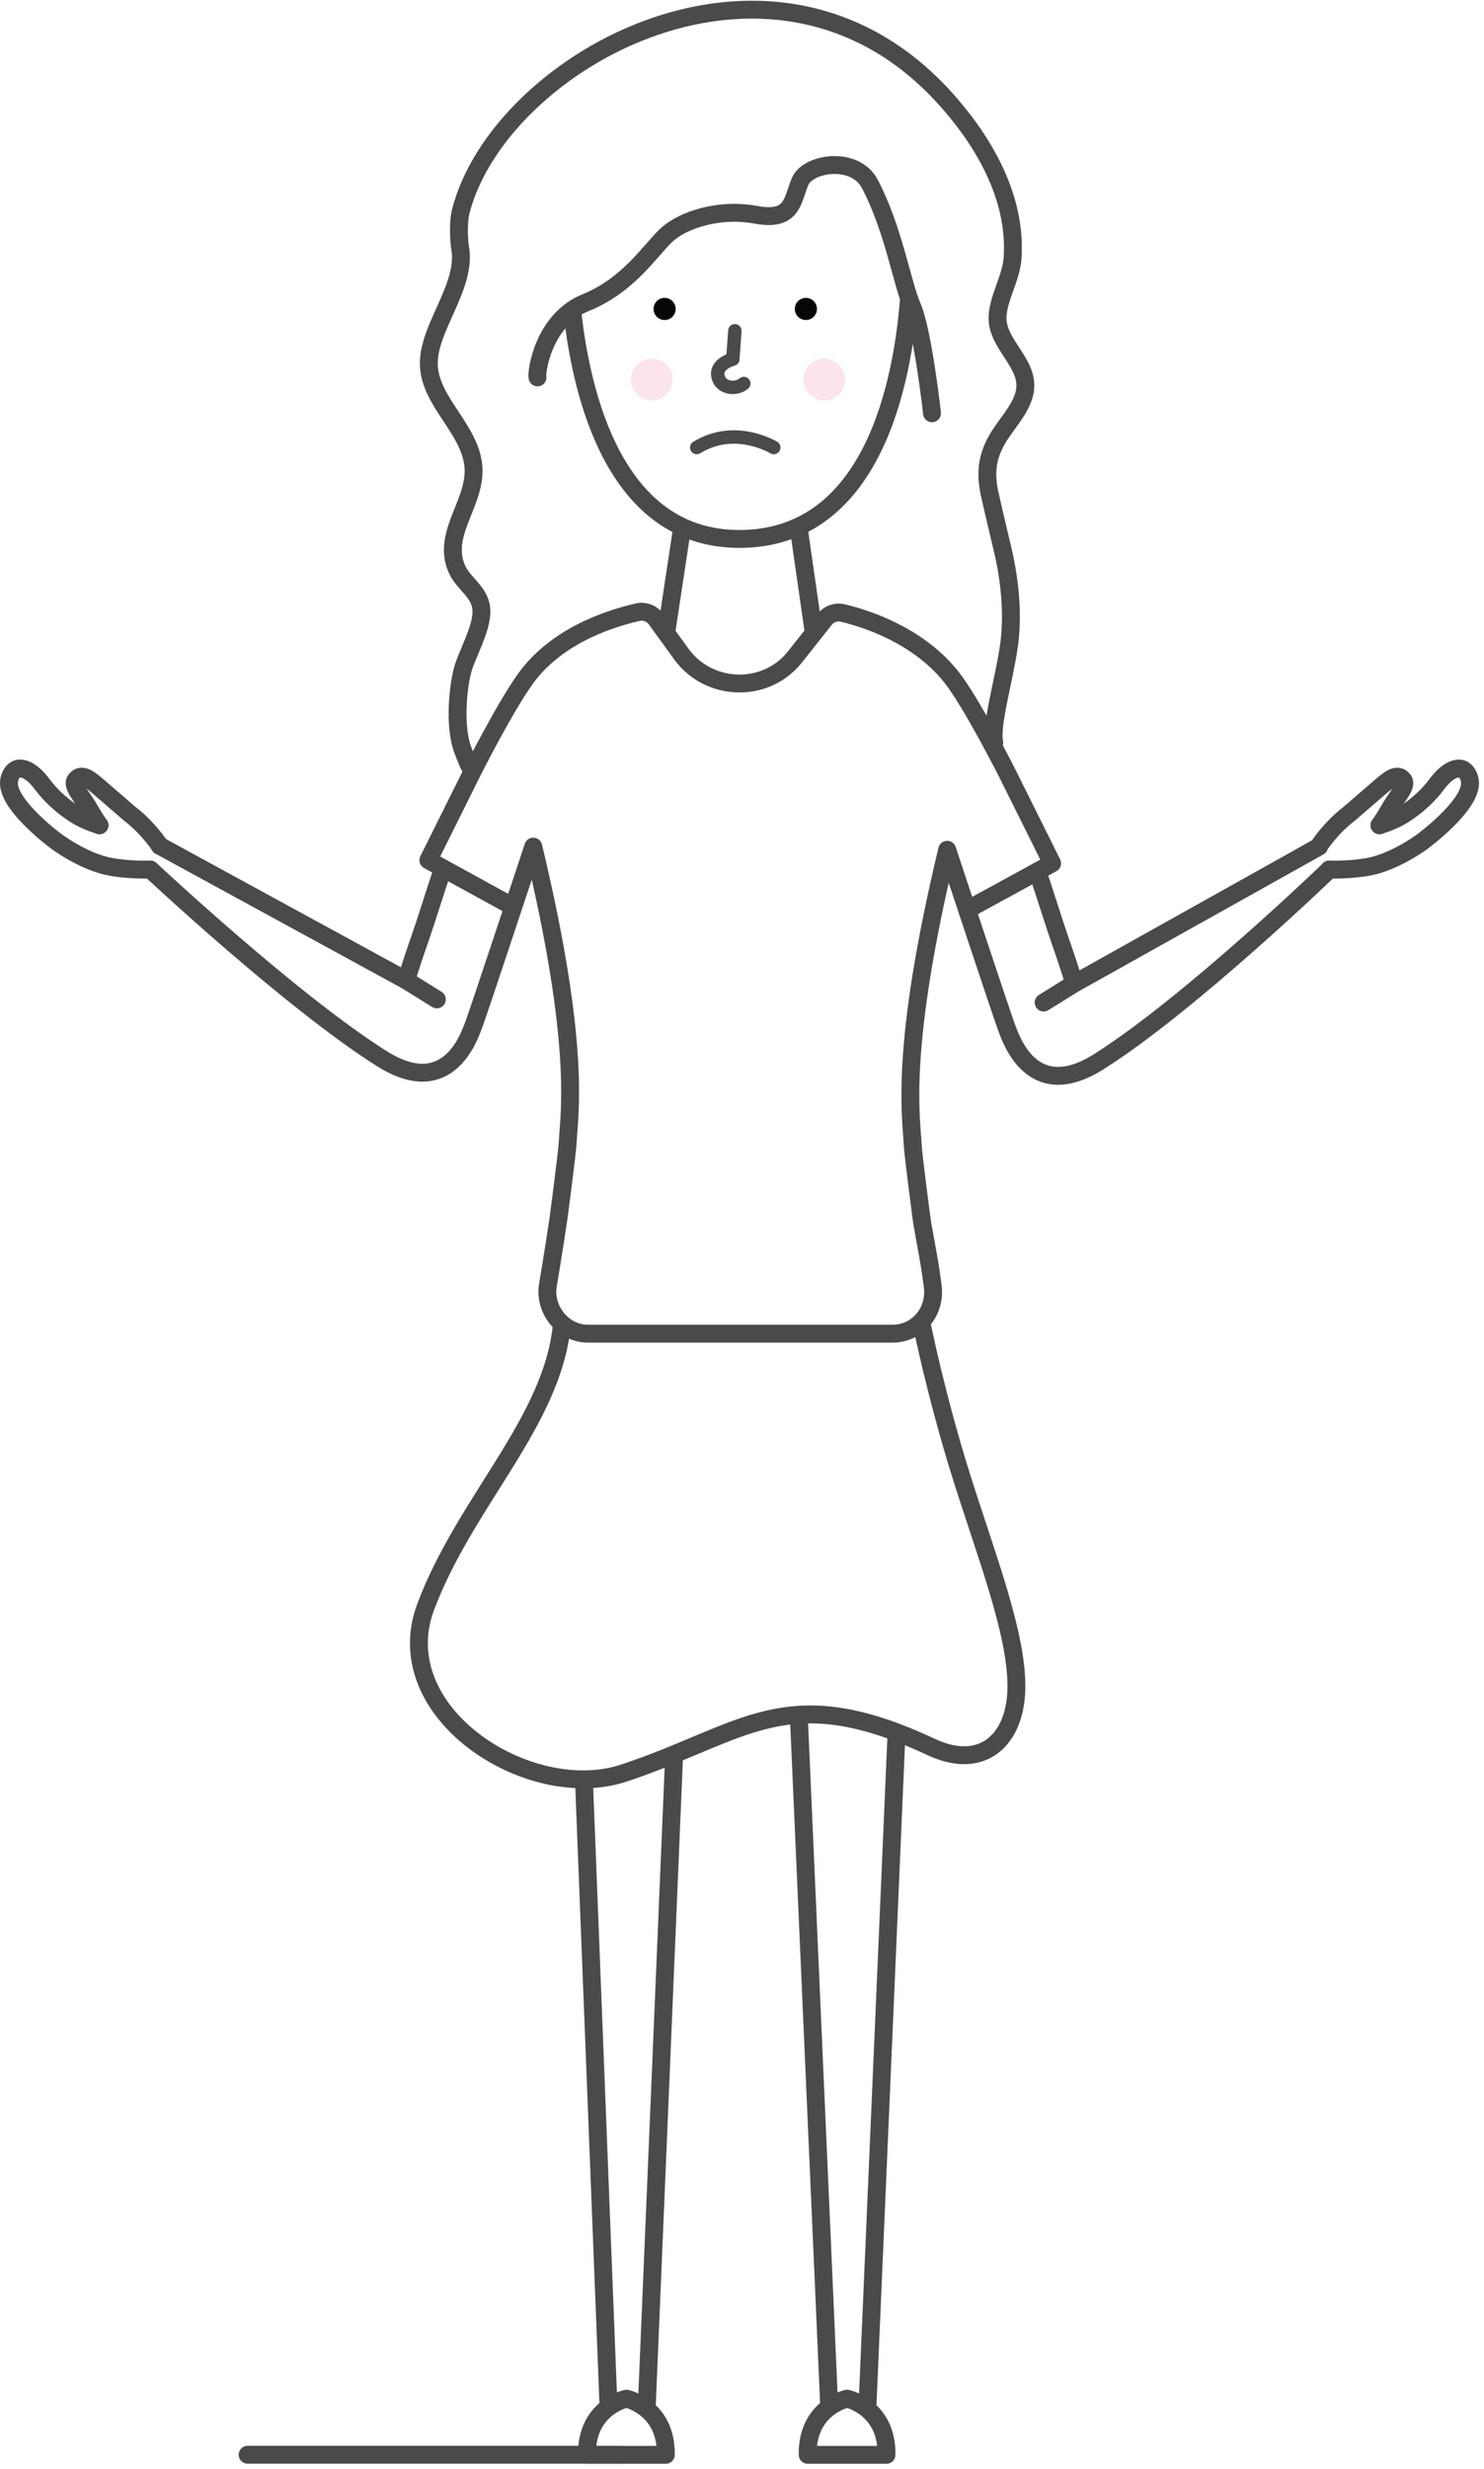 <svg width="166px" height="276px" viewBox="0 0 166 276" version="1.1" xmlns="http://www.w3.org/2000/svg" xmlns:xlink="http://www.w3.org/1999/xlink">
    <!-- Generator: Sketch 51 (57462) - http://www.bohemiancoding.com/sketch -->
    <desc>Created with Sketch.</desc>
    <defs></defs>
    <g id="Page-1" stroke="none" stroke-width="1" fill="none" fill-rule="evenodd">
        <g id="Narhungsmittel-Show-Community-Too-Less" transform="translate(-95, -240)">
            <g id="Group-56" transform="translate(96, 240.318)">
                <path d="M99.287,193.405 L96.047,268.394" id="Stroke-1" stroke="#4A4A4A" stroke-width="2" stroke-linecap="round" stroke-linejoin="round"></path>
                <path d="M88.354,191.465 L91.74,268.394" id="Stroke-2" stroke="#4A4A4A" stroke-width="2" stroke-linecap="round" stroke-linejoin="round"></path>
                <path d="M74.397,196.175 L71.361,268.394" id="Stroke-3" stroke="#4A4A4A" stroke-width="2" stroke-linecap="round" stroke-linejoin="round"></path>
                <path d="M64.335,199.037 L67.054,268.394" id="Stroke-4" stroke="#4A4A4A" stroke-width="2" stroke-linecap="round" stroke-linejoin="round"></path>
                <g id="Group-55" transform="translate(0, 0.283)">
                    <path d="M69.068,267.56 C69.068,267.56 73.564,268.508 73.476,273.841 L64.66,273.841 C64.571,268.508 69.068,267.56 69.068,267.56" id="Stroke-5" stroke="#4A4A4A" stroke-width="2" stroke-linecap="round" stroke-linejoin="round"></path>
                    <path d="M93.754,267.56 C93.754,267.56 98.251,268.508 98.162,273.841 L89.346,273.841 C89.257,268.508 93.754,267.56 93.754,267.56" id="Stroke-7" stroke="#4A4A4A" stroke-width="2" stroke-linecap="round" stroke-linejoin="round"></path>
                    <path d="M68.52,273.83 L26.695,273.83" id="Stroke-9" stroke="#4A4A4A" stroke-width="2" stroke-linecap="round" stroke-linejoin="round"></path>
                    <path d="M85.553,49.434 C85.553,49.434 81.244,46.783 76.935,49.434" id="Stroke-11" stroke="#4A4A4A" stroke-width="1.5" stroke-linecap="round" stroke-linejoin="round"></path>
                    <path d="M74.582,33.939 C74.582,34.623 74.027,35.177 73.344,35.177 C72.659,35.177 72.105,34.623 72.105,33.939 C72.105,33.254 72.659,32.7 73.344,32.7 C74.027,32.7 74.582,33.254 74.582,33.939" id="Fill-13" fill="#080708"></path>
                    <path d="M90.384,33.939 C90.384,34.623 89.83,35.177 89.145,35.177 C88.461,35.177 87.907,34.623 87.907,33.939 C87.907,33.254 88.461,32.7 89.145,32.7 C89.83,32.7 90.384,33.254 90.384,33.939" id="Fill-15" fill="#080708"></path>
                    <path d="M81.201,36.377 L80.974,39.554 C80.974,39.554 78.731,40.123 79.41,41.778 C79.842,42.828 81.383,42.98 82.202,42.275" id="Stroke-17" stroke="#4A4A4A" stroke-width="1.5" stroke-linecap="round" stroke-linejoin="round"></path>
                    <path d="M74.249,41.838 C74.249,43.127 73.203,44.173 71.913,44.173 C70.623,44.173 69.578,43.127 69.578,41.838 C69.578,40.548 70.623,39.502 71.913,39.502 C73.203,39.502 74.249,40.548 74.249,41.838" id="Fill-19" fill="#EC7AA1" opacity="0.2"></path>
                    <path d="M93.537,41.838 C93.537,43.127 92.492,44.173 91.202,44.173 C89.913,44.173 88.867,43.127 88.867,41.838 C88.867,40.548 89.913,39.502 91.202,39.502 C92.492,39.502 93.537,40.548 93.537,41.838" id="Fill-21" fill="#EC7AA1" opacity="0.2"></path>
                    <path d="M100.671,32.898 C99.773,44.229 95.703,59.651 81.701,59.651 C68.666,59.651 64.288,45.531 63.033,34.369" id="Stroke-23" stroke="#4A4A4A" stroke-width="2" stroke-linecap="round" stroke-linejoin="round"></path>
                    <path d="M75.283,58.521 L73.57,69.829" id="Stroke-25" stroke="#4A4A4A" stroke-width="2" stroke-linecap="round" stroke-linejoin="round"></path>
                    <path d="M88.332,58.345 L89.975,69.778" id="Stroke-27" stroke="#4A4A4A" stroke-width="2" stroke-linecap="round" stroke-linejoin="round"></path>
                    <path d="M16.881,93.965 L44.301,108.924" id="Stroke-29" stroke="#4A4A4A" stroke-width="2" stroke-linecap="round" stroke-linejoin="round"></path>
                    <path d="M16.881,93.965 C16.881,93.965 15.585,91.946 13.489,90.357 C13.489,90.357 11.691,88.794 10.155,87.48 C9.141,86.611 8.138,85.674 7.447,86.617 C6.971,87.269 8.277,88.546 9.003,89.887 C9.828,91.279 10.128,91.659 10.128,91.659" id="Stroke-31" stroke="#4A4A4A" stroke-width="2" stroke-linecap="round" stroke-linejoin="round"></path>
                    <path d="M10.127,91.659 C9.795,91.554 8.924,91.289 7.869,90.728 C7.869,90.728 5.535,89.462 3.824,87.209 C2.451,85.333 1.427,85.229 0.949,85.358 C0.471,85.487 0,86.131 0,86.969 C0,89.604 5.439,93.565 5.439,93.565 C7.406,94.949 9.495,95.919 11.128,96.256 C13.326,96.71 15.757,96.609 15.757,96.609" id="Stroke-33" stroke="#4A4A4A" stroke-width="2" stroke-linecap="round" stroke-linejoin="round"></path>
                    <path d="M146.554,93.965 C146.554,93.965 147.85,91.946 149.946,90.357 C149.946,90.357 151.744,88.794 153.281,87.48 C154.296,86.611 155.298,85.674 155.989,86.617 C156.465,87.269 155.159,88.546 154.433,89.887 C153.609,91.279 153.308,91.659 153.308,91.659" id="Stroke-35" stroke="#4A4A4A" stroke-width="2" stroke-linecap="round" stroke-linejoin="round"></path>
                    <path d="M153.308,91.659 C153.641,91.554 154.512,91.289 155.567,90.728 C155.567,90.728 157.9,89.462 159.611,87.209 C160.984,85.333 162.009,85.229 162.487,85.358 C162.965,85.487 163.435,86.131 163.435,86.969 C163.435,89.604 157.997,93.565 157.997,93.565 C156.03,94.949 153.942,95.919 152.308,96.256 C150.109,96.71 147.678,96.609 147.678,96.609" id="Stroke-37" stroke="#4A4A4A" stroke-width="2" stroke-linecap="round" stroke-linejoin="round"></path>
                    <path d="M48.545,96.486 C47.478,99.715 46.622,102.474 46.044,104.133 C44.561,108.388 44.457,109.011 44.457,109.011 L47.865,111.129" id="Stroke-39" stroke="#4A4A4A" stroke-width="2" stroke-linecap="round" stroke-linejoin="round"></path>
                    <path d="M59.123,41.593 C58.974,41.087 59.723,35.176 64.521,33.231 C69.319,31.286 71.719,27.401 73.519,25.71 C75.317,24.021 79.366,22.637 83.565,23.413 C87.764,24.19 87.614,21.718 88.513,19.659 C89.414,17.6 94.654,16.795 96.311,19.979 C98.99,25.125 99.849,30.925 101.049,33.711 C102.248,36.497 103.256,45.601 103.256,45.601" id="Stroke-41" stroke="#4A4A4A" stroke-width="2" stroke-linecap="round" stroke-linejoin="round"></path>
                    <path d="M51.673,85.182 C51.673,85.182 51.682,85.631 50.796,83.318 C49.719,80.509 50.285,75.866 50.796,74.146 C51.307,72.426 52.824,69.781 52.851,67.861 C52.884,65.563 50.859,64.798 50.071,62.93 C48.361,58.872 52.537,55.366 51.911,51.17 C51.315,47.169 47.222,44.325 46.976,40.359 C46.714,36.156 51.352,31.394 50.443,26.958 C50.443,26.958 50.147,24.572 50.547,23.01 C54.879,6.107 86.017,-11.2 105.234,10.97 C109.541,15.939 112.711,21.938 112.263,28.305 C112.094,30.701 110.26,33.355 110.632,35.584 C111.104,38.406 114.396,40.409 113.561,43.497 C113.06,45.346 111.471,46.89 110.516,48.565 C109.349,50.61 109.233,52.448 109.708,54.624 C110.094,56.394 110.858,59.558 111.049,60.385 C111.24,61.212 112.6,66.367 111.865,71.57 C111.318,75.439 109.79,80.484 110.22,82.439" id="Stroke-43" stroke="#4A4A4A" stroke-width="2" stroke-linecap="round" stroke-linejoin="round"></path>
                    <path d="M146.554,94.045 L119.148,109.365" id="Stroke-45" stroke="#4A4A4A" stroke-width="2" stroke-linecap="round" stroke-linejoin="round"></path>
                    <path d="M147.69,96.624 C147.69,96.624 131.977,111.769 121.861,118.122 C114.397,122.809 112.076,115.515 111.575,114.213 C111.134,113.067 104.951,94.402 104.951,94.402 C99.627,116.579 100.922,124.092 101.092,127.336 C101.166,128.745 102.143,136.036 102.143,136.036 C102.578,138.576 102.989,140.457 103.335,143.18 C103.71,146.15 101.525,148.559 98.74,148.498 L64.865,148.498 C62.08,148.559 59.898,145.942 60.271,143.18 C60.271,143.18 60.884,139.583 61.462,135.684 C61.462,135.684 62.439,128.392 62.513,126.983 C62.683,123.739 63.978,116.226 58.654,94.05 C58.654,94.05 52.471,112.715 52.03,113.861 C51.53,115.162 49.209,122.457 41.743,117.77 C31.628,111.417 15.823,96.609 15.823,96.609" id="Stroke-47" stroke="#4A4A4A" stroke-width="2" stroke-linecap="round" stroke-linejoin="round"></path>
                    <path d="M115.06,96.838 C116.128,100.068 116.983,102.827 117.561,104.485 C119.044,108.741 119.148,109.364 119.148,109.364 L115.74,111.482" id="Stroke-49" stroke="#4A4A4A" stroke-width="2" stroke-linecap="round" stroke-linejoin="round"></path>
                    <path d="M56.302,100.716 L46.916,95.566 L51.898,85.559 C51.898,85.559 55.401,78.608 57.741,75.332 C61.035,70.719 66.588,68.706 70.307,67.844 C71.094,67.661 71.91,67.963 72.385,68.616 L75.264,72.587 C78.345,76.738 84.617,76.925 87.87,72.908 L91.255,68.636 C91.744,68.021 92.544,67.751 93.307,67.937 C97.018,68.84 102.559,71.057 105.865,75.685 C108.205,78.961 111.707,85.912 111.707,85.912 L116.689,95.919 L107.193,101.106" id="Stroke-51" stroke="#4A4A4A" stroke-width="2" stroke-linecap="round" stroke-linejoin="round"></path>
                    <path d="M102.108,147.452 C102.108,147.452 103.695,155.386 106.516,164.38 C109.338,173.372 112.877,182.304 112.688,188.36 C112.512,194.003 108.809,197.354 103.166,194.709 C86.868,187.069 82.359,193.122 68.789,197.621 C58.15,201.149 42.155,190.829 46.631,178.999 C51.116,167.149 60.745,158.433 61.846,147.569" id="Stroke-53" stroke="#4A4A4A" stroke-width="2" stroke-linecap="round" stroke-linejoin="round"></path>
                </g>
            </g>
        </g>
    </g>
</svg>